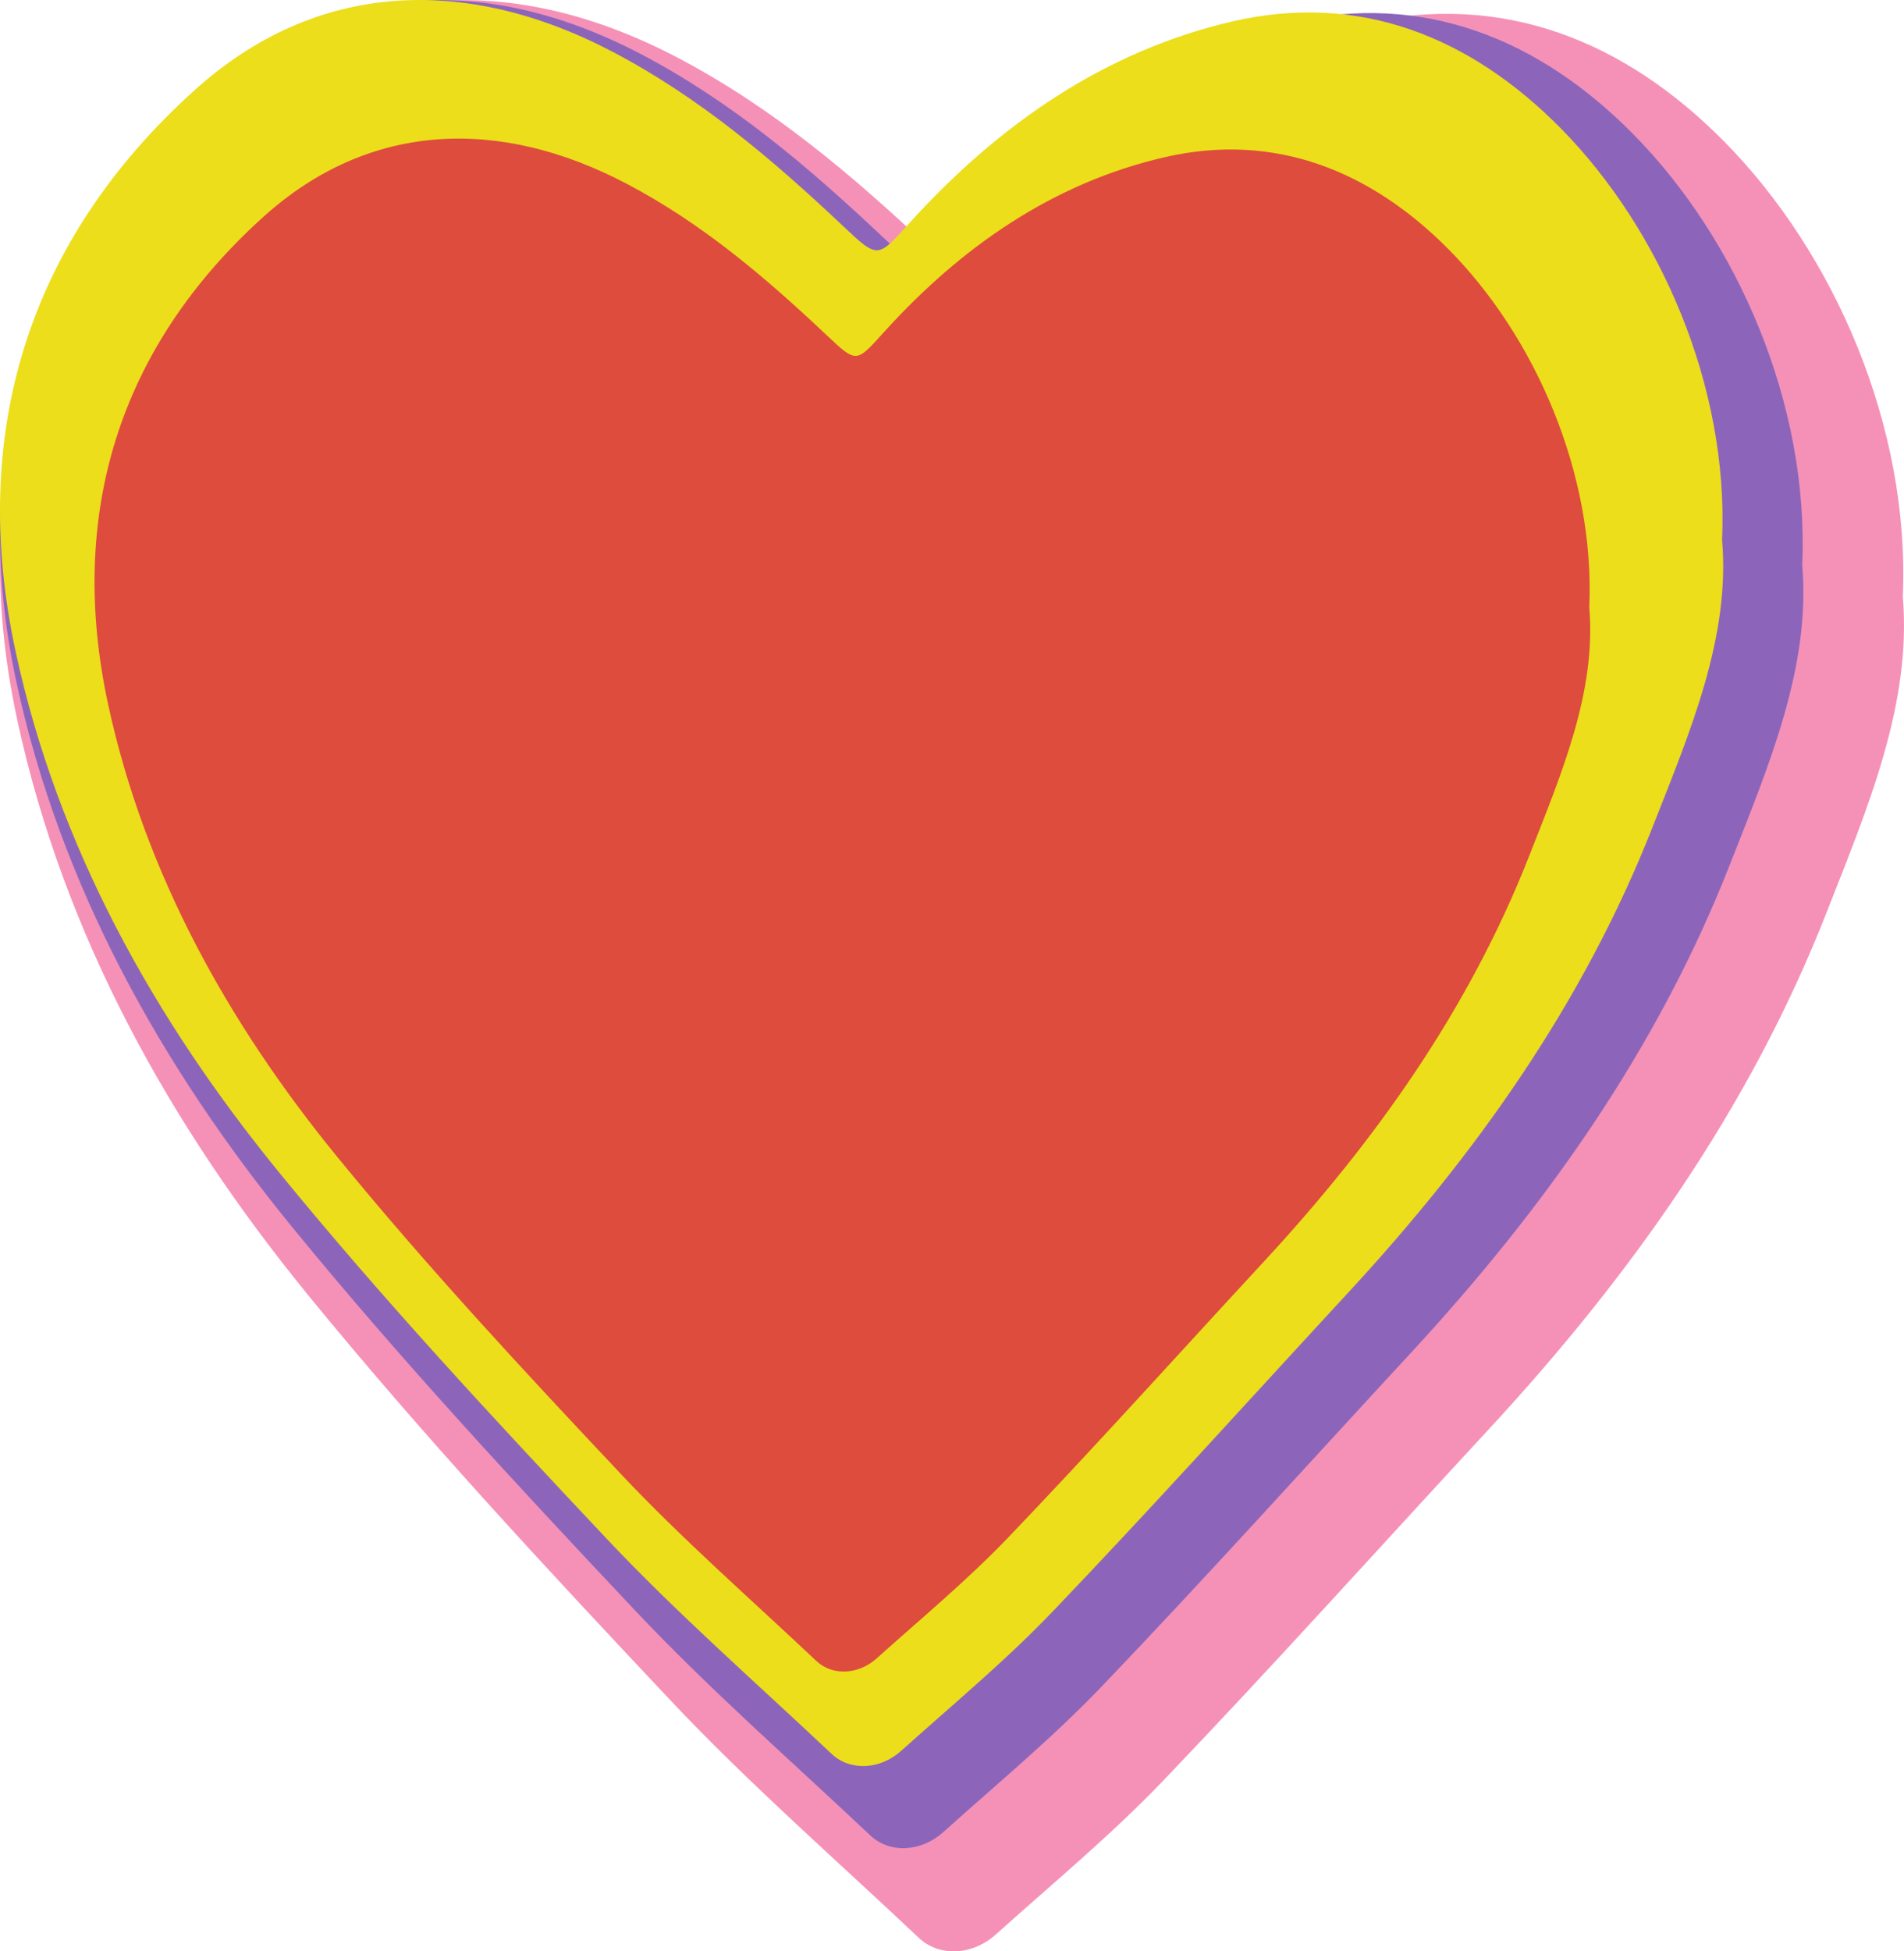 <svg xmlns="http://www.w3.org/2000/svg" width="1054.08" height="1080" viewBox="0 0 1054.08 1080"><g id="Слой_2" data-name="Слой 2"><g id="Retro11_547775516"><g id="Retro11_547775516-2" data-name="Retro11_547775516"><path d="M1053.41 330.21c4.13-94.09-38.08-190.46-99-252C899.71 22.87 832.14-4.87 754.25 13.07 675.61 31.17 611 76.18 557 135.58c-20.31 22.36-19.49 23.29-41.45 2.56C472.71 97.68 428.2 59.8 375.29 32c-90.71-47.73-182.15-43.5-256 22.94C16.78 147.1-19.27 265.39 9.62 398.78 35.38 517.69 94.17 623.22 170.69 716.93c63.26 77.48 131.6 151 200.23 223.86 43.48 46.19 91.52 88.09 137.72 131.71 11.28 10.65 29.59 9.91 42.72-1.9 31.17-28 63.63-54.84 92.54-85C705 921.73 764.09 856 824.1 791.16c78.44-84.76 144.5-177.62 187-285.84C1033.82 447.38 1058.48 389.82 1053.41 330.21z" fill="#f591b7"/><path d="M997.74 312.76c3.91-89.12-36.06-180.4-93.73-238.69C852.17 21.66 788.17-4.61 714.39 12.37 639.9 29.52 578.7 72.16 527.6 128.41c-19.23 21.18-18.46 22.06-39.26 2.43-40.61-38.32-82.77-74.2-132.89-100.58C269.54-14.95 182.93-10.94 113 52 15.89 139.33-18.25 251.37 9.12 377.71 33.51 490.33 89.19 590.29 161.67 679.05c59.92 73.38 124.65 143 189.65 212C392.5 934.8 438 974.49 481.76 1015.8c10.68 10.09 28 9.38 40.46-1.8 29.52-26.53 60.27-51.94 87.65-80.55C667.73 873 723.71 810.77 780.55 749.35c74.29-80.28 136.86-168.23 177.1-270.74C979.19 423.74 1002.55 369.22 997.74 312.76z" fill="#8c65bb"/><path d="M953.37 298.85c3.74-85.15-34.46-172.37-89.55-228.07-49.55-50.09-110.7-75.18-181.2-59C611.45 28.21 553 69 504.14 122.7c-18.38 20.24-17.64 21.08-37.51 2.32-38.81-36.61-79.1-70.9-127-96.1C257.56-14.28 174.8-10.45 108 49.68 15.18 133.14-17.44 240.19 8.71 360.91 32 468.53 85.23 564 154.48 648.85 211.74 719 273.59 785.49 335.69 851.45c39.36 41.8 82.83 79.73 124.64 119.2 10.22 9.64 26.79 9 38.67-1.72 28.21-25.35 57.58-49.63 83.75-77C638 834.2 691.53 774.72 745.84 716c71-76.71 130.78-160.75 169.22-258.7C935.65 404.89 958 352.8 953.37 298.85z" fill="#ecde1a"/><path d="M879.84 336.14c3.24-73.91-29.91-149.62-77.74-198C759.1 94.7 706 72.92 644.83 87c-61.78 14.22-112.54 49.58-154.92 96.23-16 17.57-15.3 18.3-32.56 2-33.68-31.78-68.65-61.55-110.21-83.42-71.25-37.49-143.09-34.17-201.1 18C65.51 192.3 37.2 285.22 59.89 390c20.23 93.41 66.42 176.32 126.53 249.93 49.69 60.86 103.38 118.6 157.29 175.85 34.16 36.28 71.89 69.2 108.18 103.46 8.87 8.37 23.25 7.78 33.56-1.49 24.49-22 50-43.08 72.7-66.81 48-50.13 94.41-101.76 141.56-152.71 61.61-66.58 113.51-139.52 146.88-224.54C864.45 428.18 883.82 383 879.84 336.14z" fill="#de4c3d"/></g></g></g></svg>